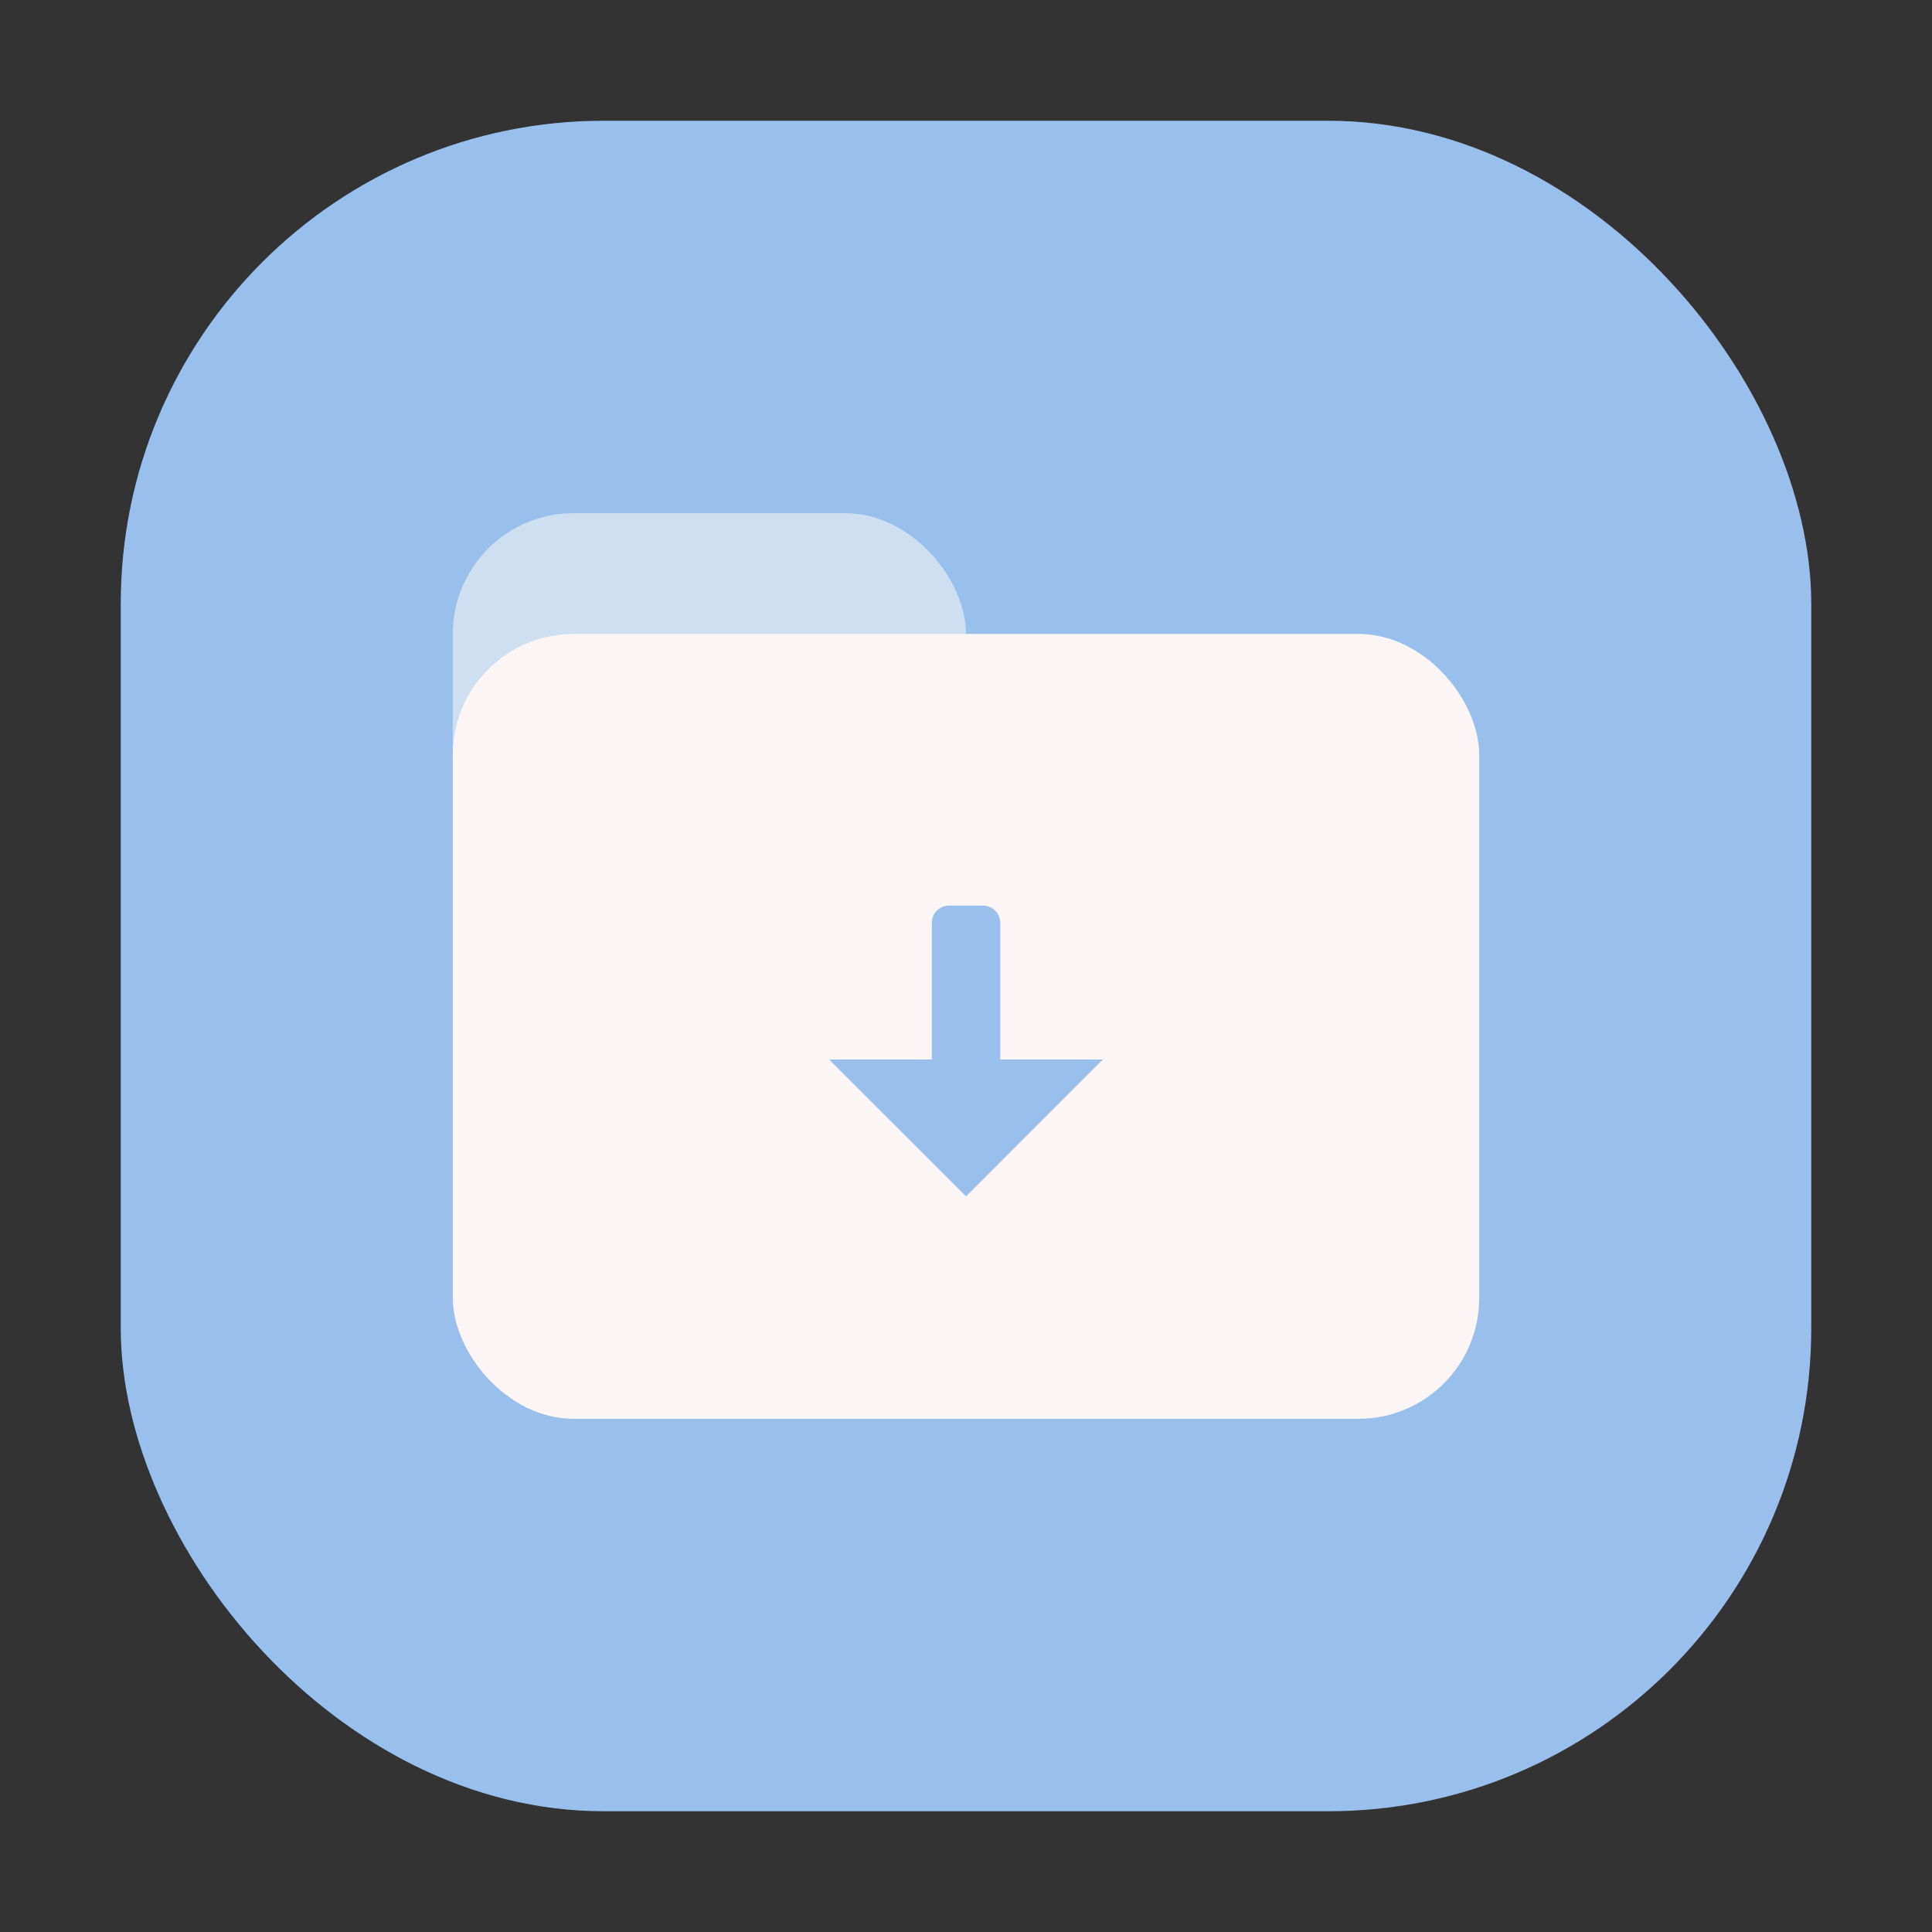 <svg width="64" height="64" viewBox="0 0 64 64" fill="none" xmlns="http://www.w3.org/2000/svg">
<rect x="0" y="0" width="64" height="64" fill="#333333" stroke="none"/>
<rect x="4" y="4" width="56" height="56" rx="16" fill="#99C0ED"/>
<rect x="15" y="17" width="17" height="12" rx="4" fill="#CEDFF1"/>
<rect x="15" y="21" width="34" height="26" rx="4" fill="#FBF5F5"/>
<path d="M31.407 30C31.106 30.015 30.868 30.263 30.868 30.568V35.097H27.466L32.001 39.631L36.533 35.097H33.134V30.568C33.134 30.254 32.881 30 32.566 30H31.435C31.425 30 31.416 30 31.407 30Z" fill="#99C0ED"/>
</svg>
